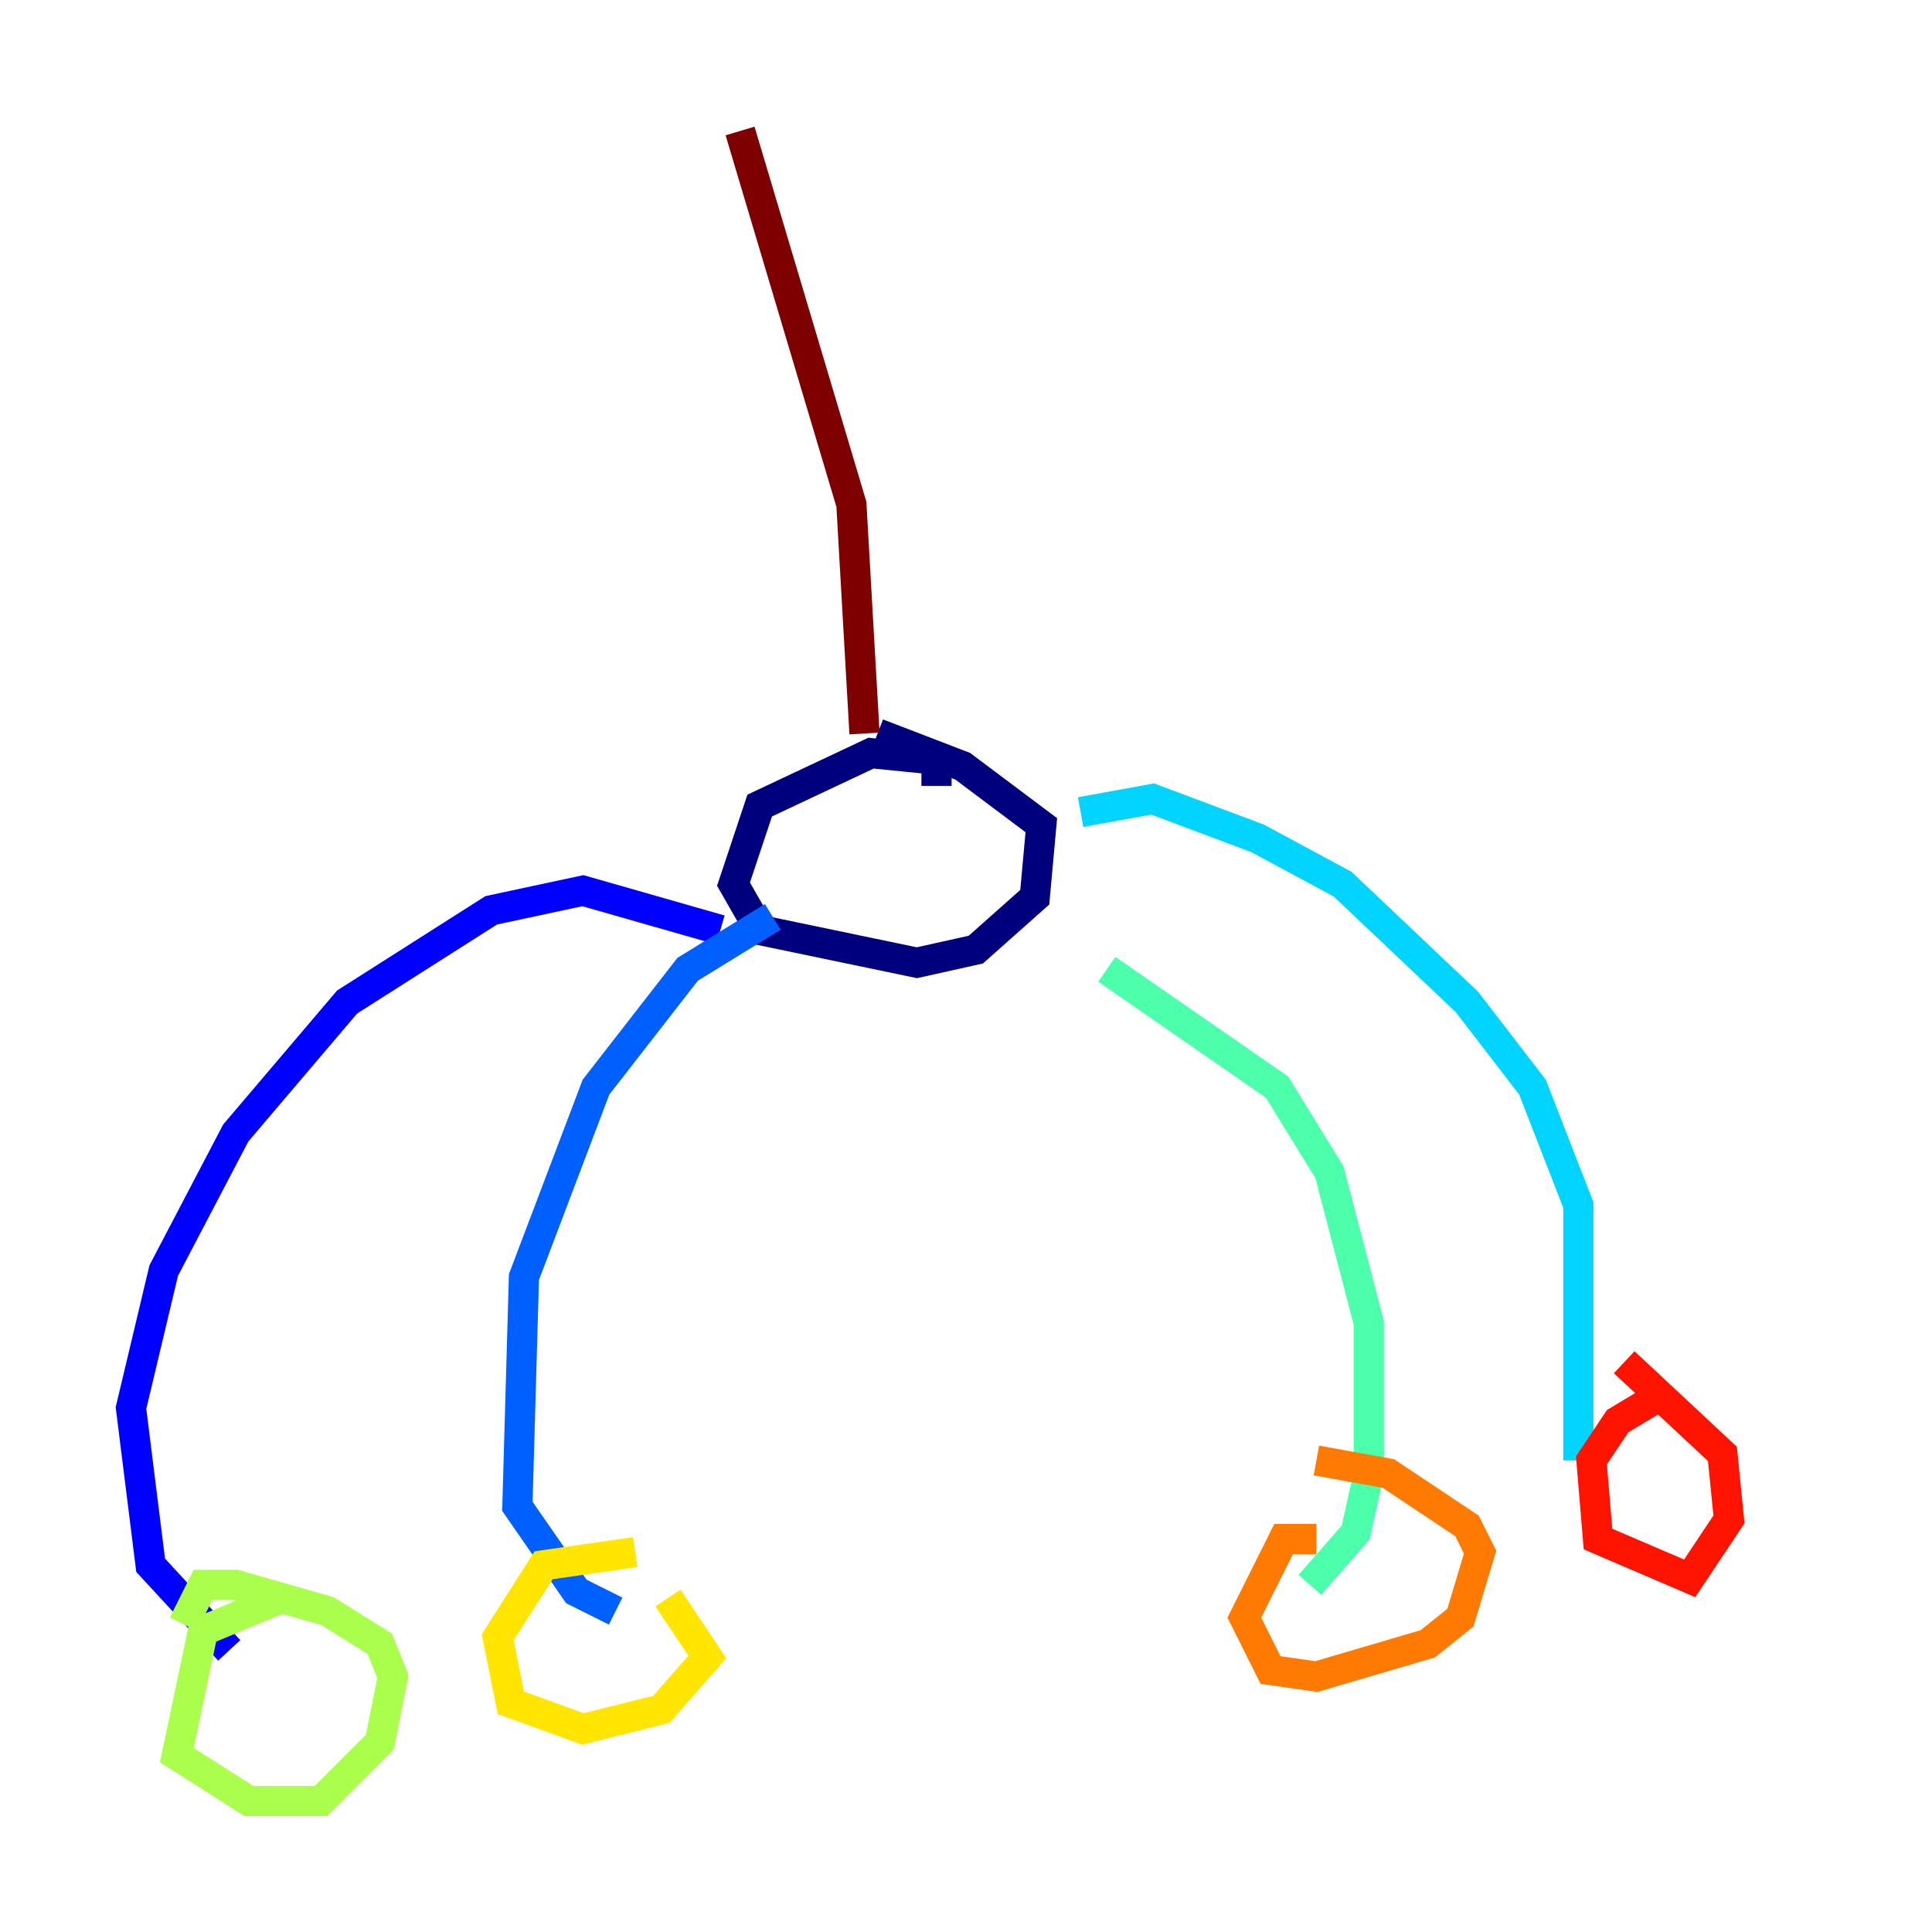 <?xml version="1.0" encoding="utf-8" ?>
<svg baseProfile="tiny" height="128" version="1.2" viewBox="0,0,128,128" width="128" xmlns="http://www.w3.org/2000/svg" xmlns:ev="http://www.w3.org/2001/xml-events" xmlns:xlink="http://www.w3.org/1999/xlink"><defs /><polyline fill="none" points="62.047,52.068 62.047,50.332 57.709,49.898 50.332,53.37 48.597,58.576 50.332,61.614 60.746,63.783 64.651,62.915 68.556,59.444 68.99,54.671 63.783,50.766 58.142,48.597" stroke="#00007f" stroke-width="2" /><polyline fill="none" points="47.729,61.614 38.617,59.01 32.542,60.312 22.997,66.386 15.62,75.064 10.848,84.176 8.678,93.288 9.98,103.702 15.186,109.342" stroke="#0000fe" stroke-width="2" /><polyline fill="none" points="51.2,60.746 45.559,64.217 39.485,72.027 34.712,84.61 34.278,99.797 38.183,105.437 40.786,106.739" stroke="#0060ff" stroke-width="2" /><polyline fill="none" points="71.593,53.803 76.366,52.936 83.308,55.539 88.949,58.576 97.193,66.386 101.532,72.027 104.57,79.837 104.57,96.759" stroke="#00d4ff" stroke-width="2" /><polyline fill="none" points="73.329,64.217 84.61,72.027 88.081,77.668 90.685,87.647 90.685,97.627 89.817,101.532 86.78,105.003" stroke="#4cffaa" stroke-width="2" /><polyline fill="none" points="18.658,105.871 13.451,108.041 11.715,116.285 16.488,119.322 21.261,119.322 25.166,115.417 26.034,111.078 25.166,108.909 21.695,106.739 15.62,105.003 13.451,105.003 12.149,107.607" stroke="#aaff4c" stroke-width="2" /><polyline fill="none" points="42.088,102.834 36.014,103.702 32.976,108.475 33.844,112.814 38.617,114.549 43.824,113.248 46.861,109.776 44.258,105.871" stroke="#ffe500" stroke-width="2" /><polyline fill="none" points="87.214,101.966 85.044,101.966 82.441,107.173 84.176,110.644 87.214,111.078 94.59,108.909 96.759,107.173 98.061,102.834 97.193,101.098 91.986,97.627 87.214,96.759" stroke="#ff7a00" stroke-width="2" /><polyline fill="none" points="109.342,92.854 107.173,94.156 105.437,96.759 105.871,101.966 111.946,104.57 114.549,100.664 114.115,96.325 107.607,90.251" stroke="#fe1200" stroke-width="2" /><polyline fill="none" points="57.275,48.597 56.407,33.41 49.031,8.678" stroke="#7f0000" stroke-width="2" /></svg>